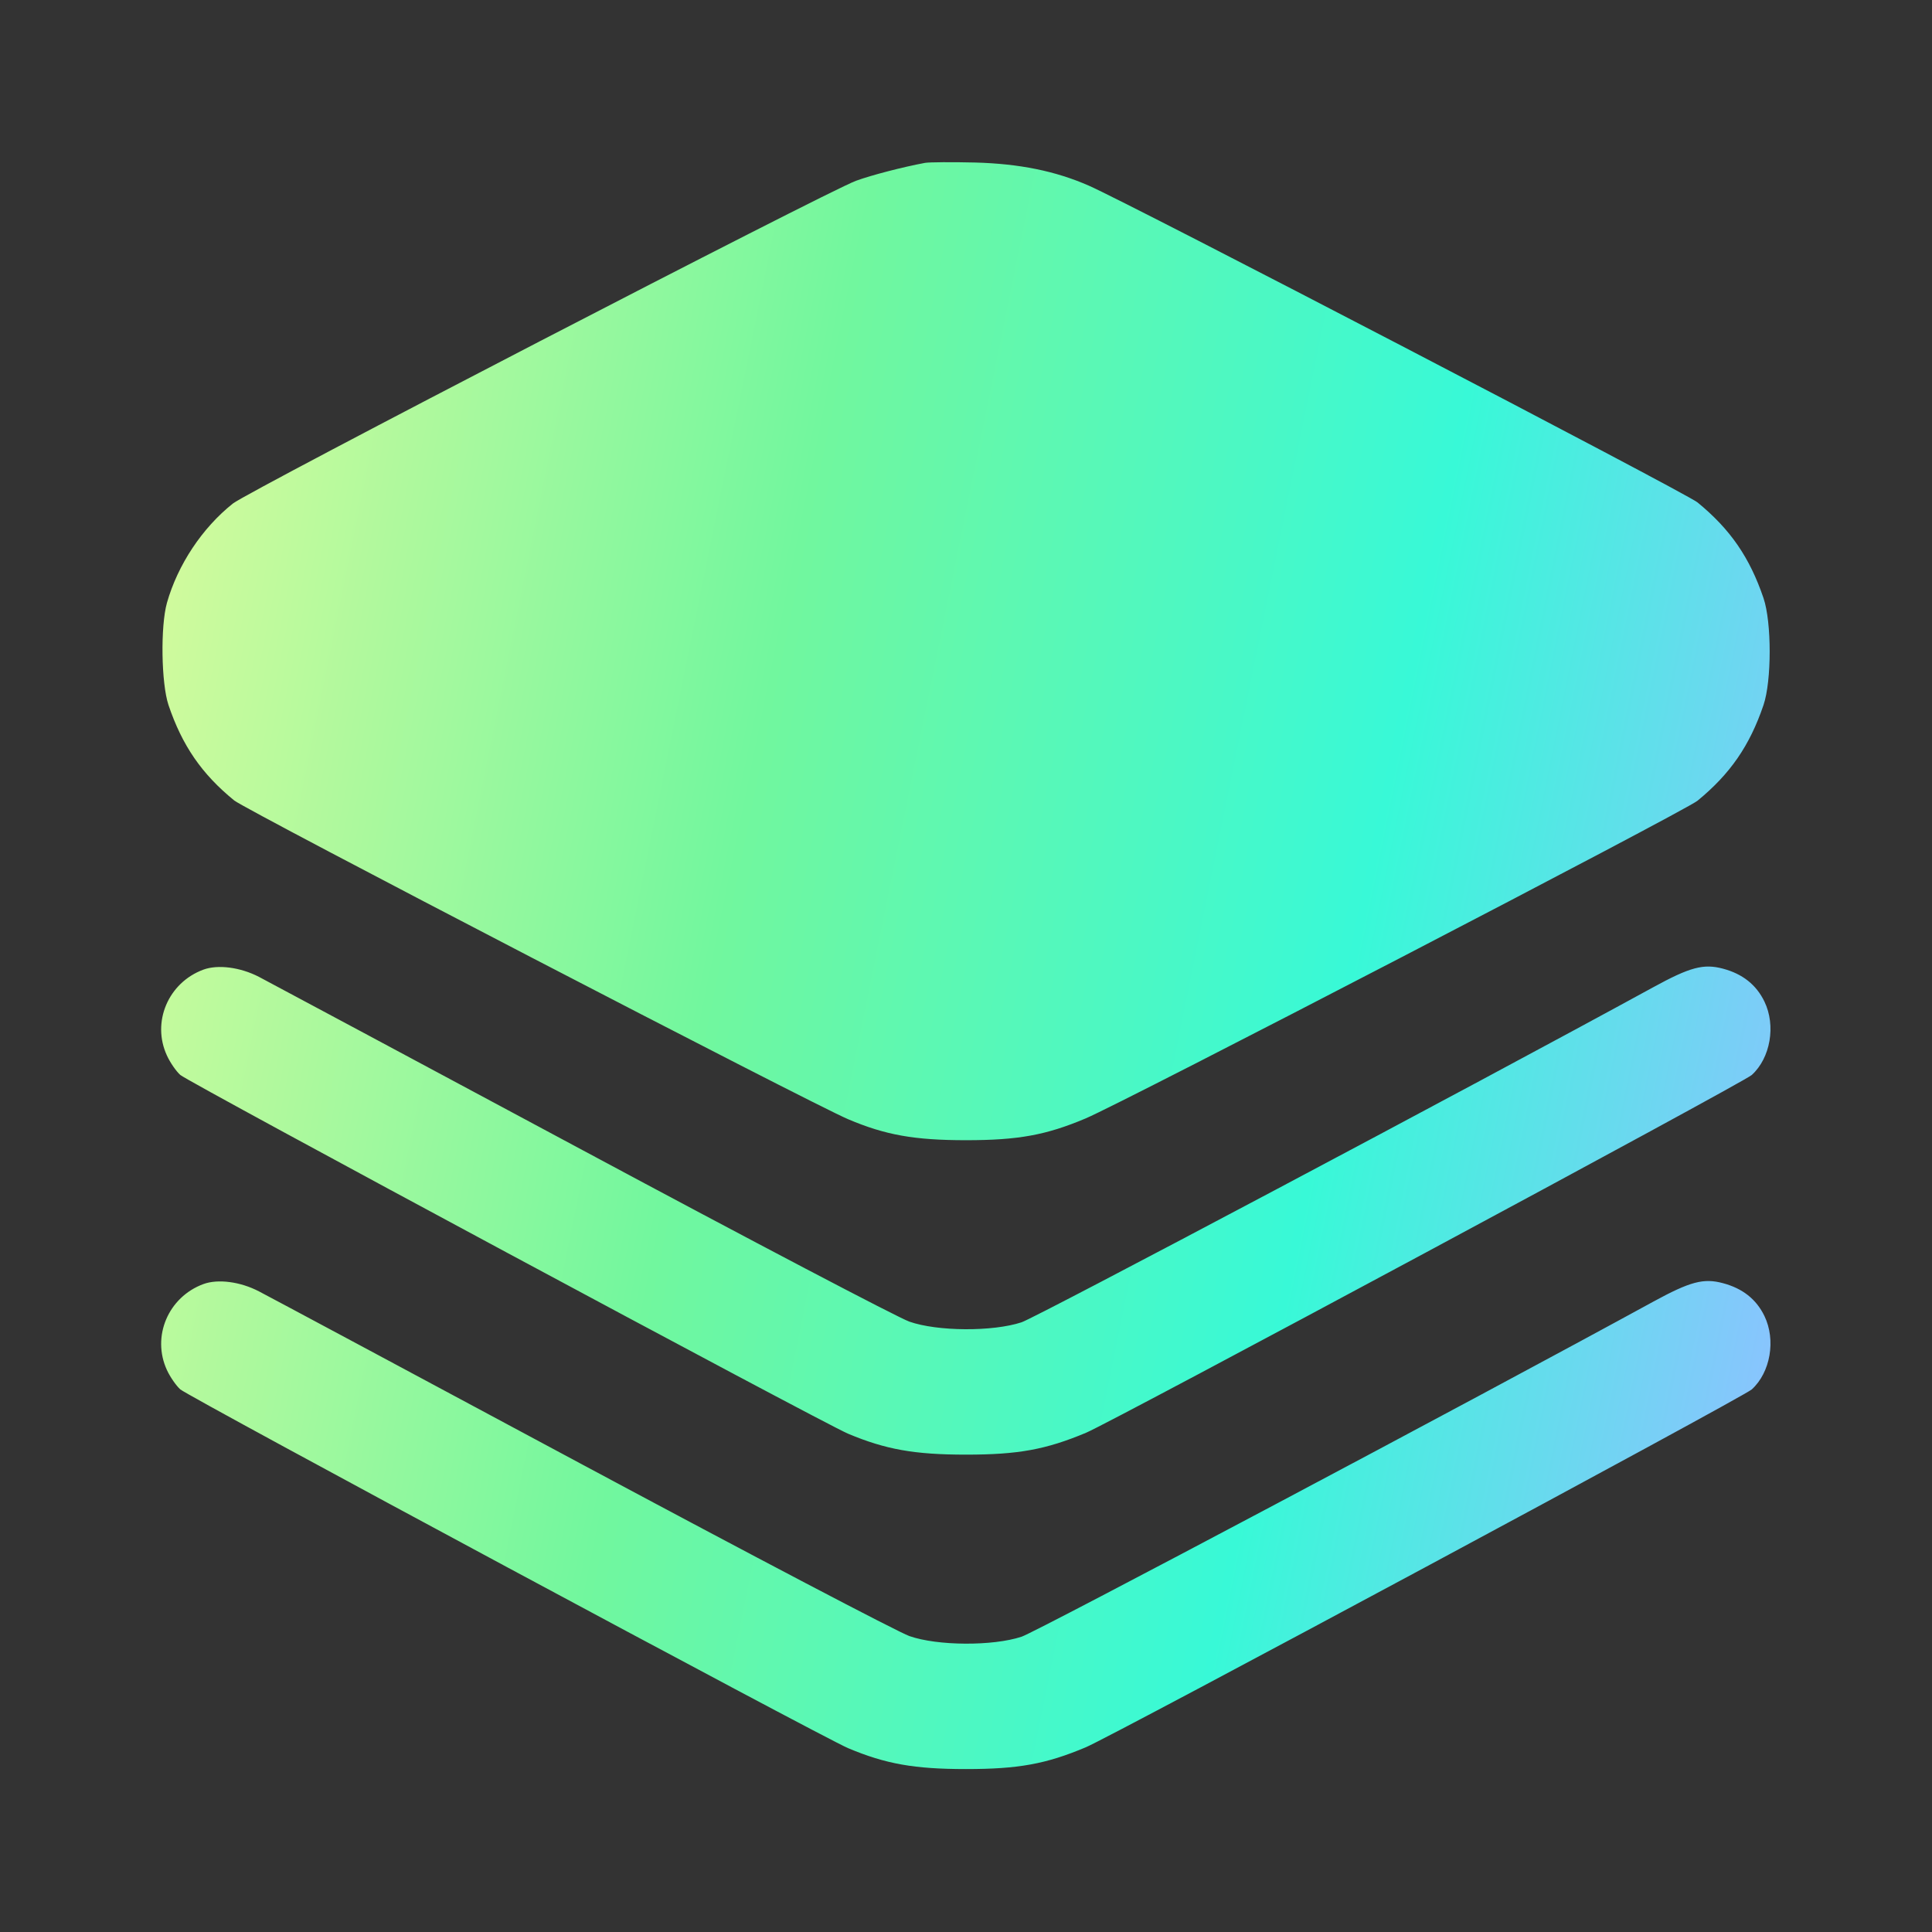 <svg width="24" height="24" viewBox="0 0 24 24" fill="none" xmlns="http://www.w3.org/2000/svg">
<rect x="0" y="0" width="24" height="24" fill="#333333" stroke="none"/>
<path fill-rule="evenodd" clip-rule="evenodd" d="M11.492 2.023C11.217 2.074 10.824 2.176 10.633 2.246C10.275 2.377 3.087 6.1 2.893 6.255C2.512 6.558 2.208 7.016 2.074 7.488C1.992 7.78 2.003 8.489 2.093 8.758C2.263 9.262 2.507 9.616 2.91 9.944C3.059 10.066 10.075 13.708 10.535 13.903C10.999 14.1 11.359 14.164 12 14.164C12.648 14.164 12.994 14.101 13.485 13.894C13.961 13.694 20.931 10.075 21.087 9.947C21.494 9.613 21.735 9.264 21.907 8.758C22.009 8.456 22.009 7.731 21.907 7.43C21.735 6.924 21.494 6.574 21.087 6.241C20.945 6.124 14.021 2.521 13.523 2.305C13.109 2.124 12.662 2.034 12.117 2.019C11.827 2.012 11.546 2.014 11.492 2.023ZM2.527 12.045C2.09 12.206 1.881 12.697 2.074 13.113C2.113 13.199 2.188 13.307 2.239 13.353C2.34 13.444 10.217 17.676 10.535 17.81C11.002 18.006 11.36 18.07 12 18.07C12.65 18.07 12.993 18.007 13.492 17.798C13.832 17.654 21.654 13.451 21.761 13.354C21.993 13.143 22.063 12.74 21.918 12.441C21.817 12.233 21.647 12.098 21.403 12.033C21.162 11.969 20.995 12.013 20.535 12.265C18.291 13.492 12.876 16.364 12.69 16.426C12.332 16.544 11.645 16.54 11.297 16.418C11.157 16.369 9.329 15.41 7.234 14.286C5.139 13.163 3.332 12.195 3.217 12.135C2.985 12.015 2.707 11.979 2.527 12.045ZM2.527 15.951C2.09 16.112 1.881 16.603 2.074 17.02C2.113 17.105 2.188 17.213 2.239 17.259C2.341 17.351 10.219 21.583 10.535 21.716C11.002 21.913 11.36 21.976 12 21.976C12.649 21.976 12.993 21.914 13.489 21.705C13.828 21.562 21.654 17.357 21.761 17.26C21.993 17.049 22.063 16.646 21.918 16.347C21.817 16.139 21.647 16.005 21.403 15.94C21.162 15.875 20.995 15.92 20.535 16.171C18.291 17.398 12.876 20.271 12.69 20.332C12.332 20.45 11.645 20.446 11.297 20.324C11.157 20.275 9.329 19.316 7.234 18.193C5.139 17.069 3.332 16.101 3.217 16.042C2.985 15.921 2.707 15.885 2.527 15.951Z" fill="url(#paint0_linear)"/>
<defs>
<linearGradient id="paint0_linear" x1="3.737" y1="-6.549" x2="26.826" y2="-1.87" gradientUnits="userSpaceOnUse">
<stop stop-color="#DEFB9D"/>
<stop offset="0.37" stop-color="#71F79E"/>
<stop offset="0.7" stop-color="#38F9D7"/>
<stop offset="0.959" stop-color="#89C4FE"/>
</linearGradient>
</defs>
</svg>
